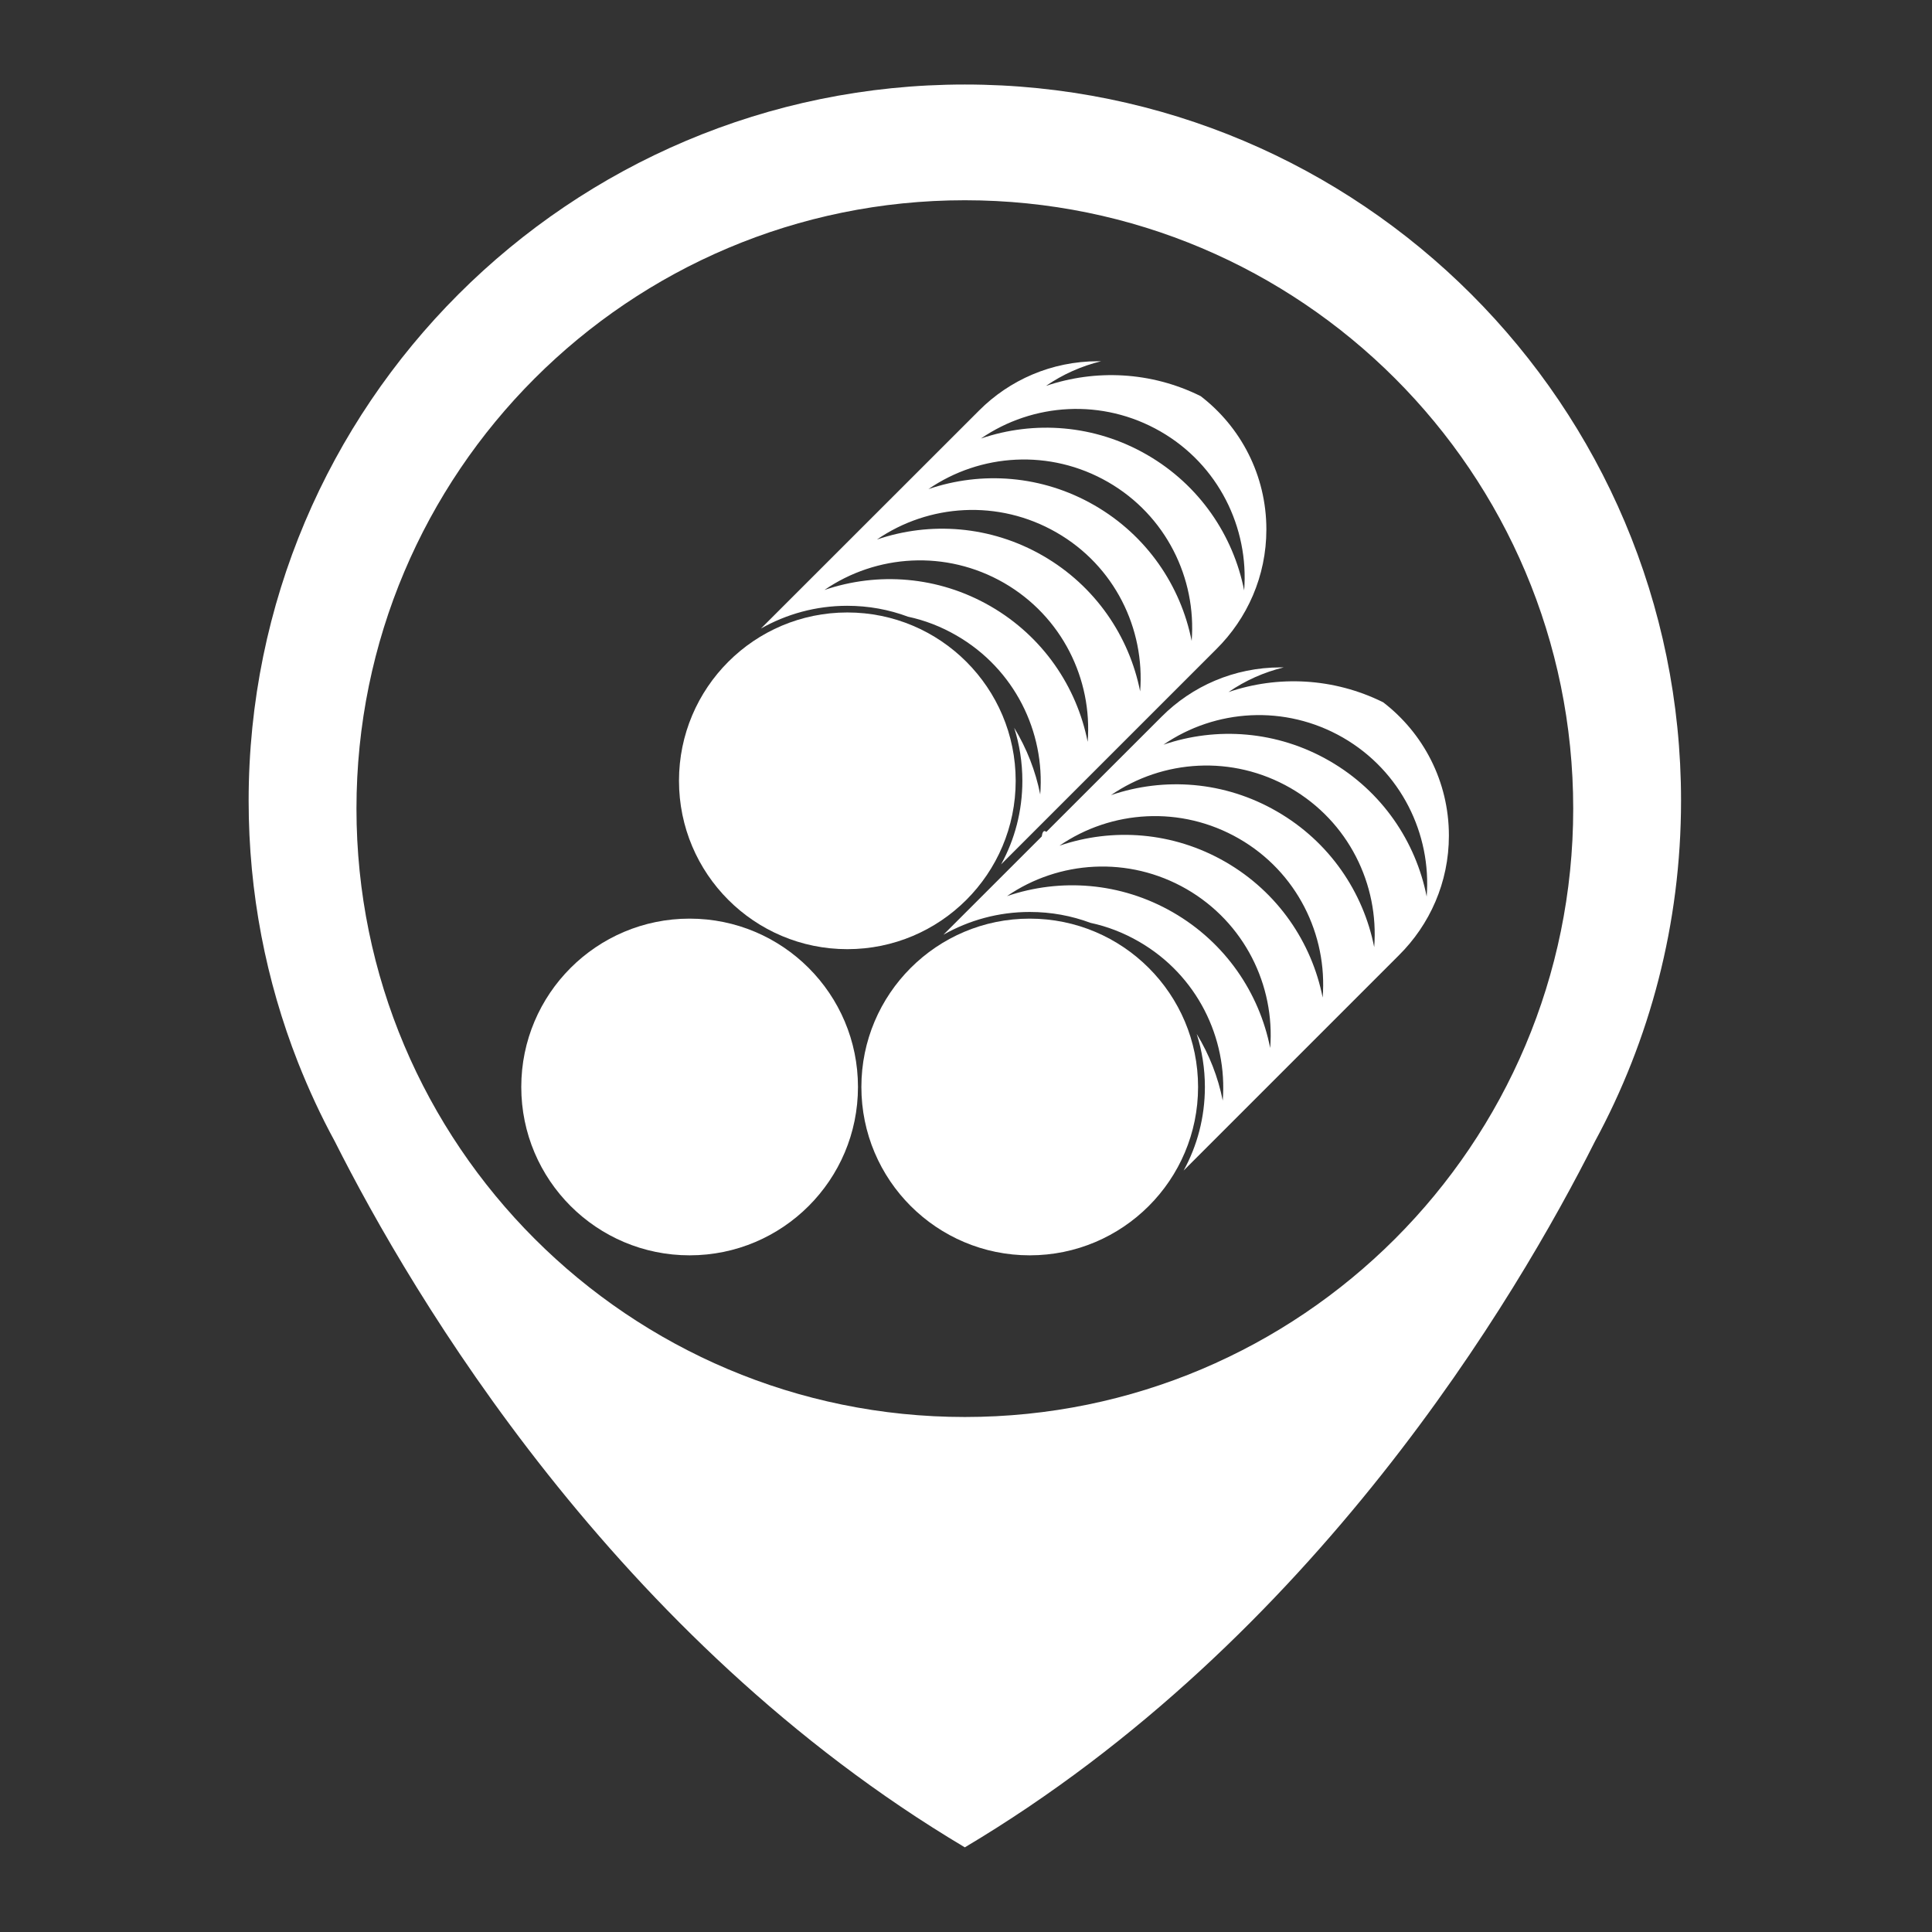 <svg t="1595231706807" class="icon" viewBox="0 0 1024 1024" version="1.1" xmlns="http://www.w3.org/2000/svg" p-id="31905" width="128" height="128"><rect x="0" y="0" width="1024" height="1024" fill="#333333" stroke="none"/><path d="M559.504 459.077c0.289 2.457-3.179 3.179-4.046 0.867-8.237-23.048 1.156-28.394 4.046-0.867z" p-id="31906" fill="#ffffff"></path><path d="M511.386 44.795c-209.597 0-379.602 169.932-379.602 379.602 0 48.913 9.248 95.587 26.082 138.503 5.708 14.45 12.21 28.539 19.58 42.05 41.183 81.787 148.546 263.857 333.94 374.183C696.78 868.807 804.143 686.881 845.326 605.022c29.117-53.754 45.662-115.239 45.662-180.697C890.988 214.727 721.056 44.795 511.386 44.795z m0 706.244c-178.096 0-322.452-144.356-322.452-322.452s144.356-322.452 322.452-322.452 322.452 144.356 322.452 322.452-144.356 322.452-322.452 322.452z" p-id="31907" fill="#ffffff"></path><path d="M651.117 366.814c8.959-6.141 18.857-10.549 29.261-13.077h-1.662c-24.637 0-46.963 9.971-63.074 26.155l-115.6 115.528c13.511-7.659 29.117-12.066 45.734-12.066 11.343 0 22.181 2.023 32.224 5.78 8.815 1.879 17.485 5.202 25.721 9.971 30.779 17.774 46.963 51.081 44.362 84.244-2.457-12.427-7.153-24.421-13.8-35.33 2.818 8.887 4.335 18.352 4.335 28.105 0 16.04-4.046 31.14-11.271 44.289l114.083-114.083c16.329-16.184 26.516-38.582 26.516-63.436 0-28.828-13.655-54.404-34.825-70.661-26.371-13.077-55.849-14.306-82.004-5.419z m22.109 188.645c-5.78-29.189-23.698-55.849-51.514-71.889-27.816-16.04-59.823-18.207-88.001-8.598 27.455-18.857 64.375-21.458 95.153-3.757 30.779 17.774 46.963 51.081 44.362 84.244z m27.816-26.733c-5.78-29.189-23.698-55.849-51.514-71.889-27.816-16.04-59.823-18.207-88.001-8.598 27.455-18.857 64.375-21.458 95.153-3.757 30.779 17.701 46.963 51.009 44.362 84.244z m27.311-26.733c-5.78-29.189-23.698-55.849-51.514-71.889C649.022 413.993 617.015 411.825 588.838 421.435c27.455-18.857 64.375-21.458 95.153-3.757 30.779 17.774 46.963 51.081 44.362 84.316z m27.816-26.805c-5.78-29.189-23.698-55.849-51.514-71.889-27.816-16.04-59.823-18.207-88.001-8.598 27.455-18.857 64.375-21.458 95.153-3.757 30.779 17.774 46.963 51.081 44.362 84.244z" p-id="31908" fill="#ffffff"></path><path d="M456.548 576.122c0 49.275 39.954 89.229 89.229 89.229s89.229-39.954 89.229-89.229-39.954-89.229-89.229-89.229-89.229 39.954-89.229 89.229zM276.284 576.122c0 49.275 39.954 89.229 89.229 89.229s89.229-39.954 89.229-89.229-39.954-89.229-89.229-89.229-89.229 39.954-89.229 89.229zM554.375 204.54c8.959-6.141 18.857-10.549 29.261-13.077h-1.662c-24.637 0-46.963 9.971-63.074 26.155l-115.6 115.528c13.511-7.659 29.117-12.066 45.734-12.066 11.343 0 22.181 2.023 32.224 5.78 8.815 1.879 17.485 5.202 25.721 9.971 30.779 17.774 46.963 51.081 44.362 84.244-2.457-12.427-7.153-24.421-13.8-35.33 2.818 8.887 4.335 18.352 4.335 28.105 0 16.04-4.046 31.14-11.271 44.289l114.083-114.083c16.329-16.184 26.516-38.582 26.516-63.436 0-28.828-13.655-54.404-34.825-70.661-26.299-13.077-55.777-14.306-82.004-5.419z m22.109 188.645c-5.78-29.189-23.698-55.849-51.514-71.889-27.816-16.04-59.823-18.207-88.001-8.598 27.455-18.857 64.375-21.458 95.153-3.757 30.779 17.774 46.963 51.081 44.362 84.244z m27.816-26.733c-5.78-29.189-23.698-55.849-51.514-71.889-27.816-16.04-59.823-18.207-88.001-8.598 27.455-18.857 64.375-21.458 95.153-3.757 30.851 17.701 46.963 51.009 44.362 84.244z m27.311-26.733c-5.78-29.189-23.698-55.849-51.514-71.889-27.816-16.04-59.823-18.207-88.001-8.598 27.455-18.857 64.375-21.458 95.153-3.757 30.779 17.701 46.963 51.009 44.362 84.244z m27.816-26.805c-5.78-29.189-23.698-55.849-51.514-71.889-27.816-16.04-59.823-18.207-88.001-8.598 27.455-18.857 64.375-21.458 95.153-3.757 30.779 17.701 46.963 51.081 44.362 84.244z" p-id="31909" fill="#ffffff"></path><path d="M359.878 413.848c0 49.275 39.954 89.229 89.229 89.229S538.335 463.123 538.335 413.848s-39.954-89.229-89.229-89.229-89.229 39.954-89.229 89.229z" p-id="31910" fill="#ffffff"></path></svg>